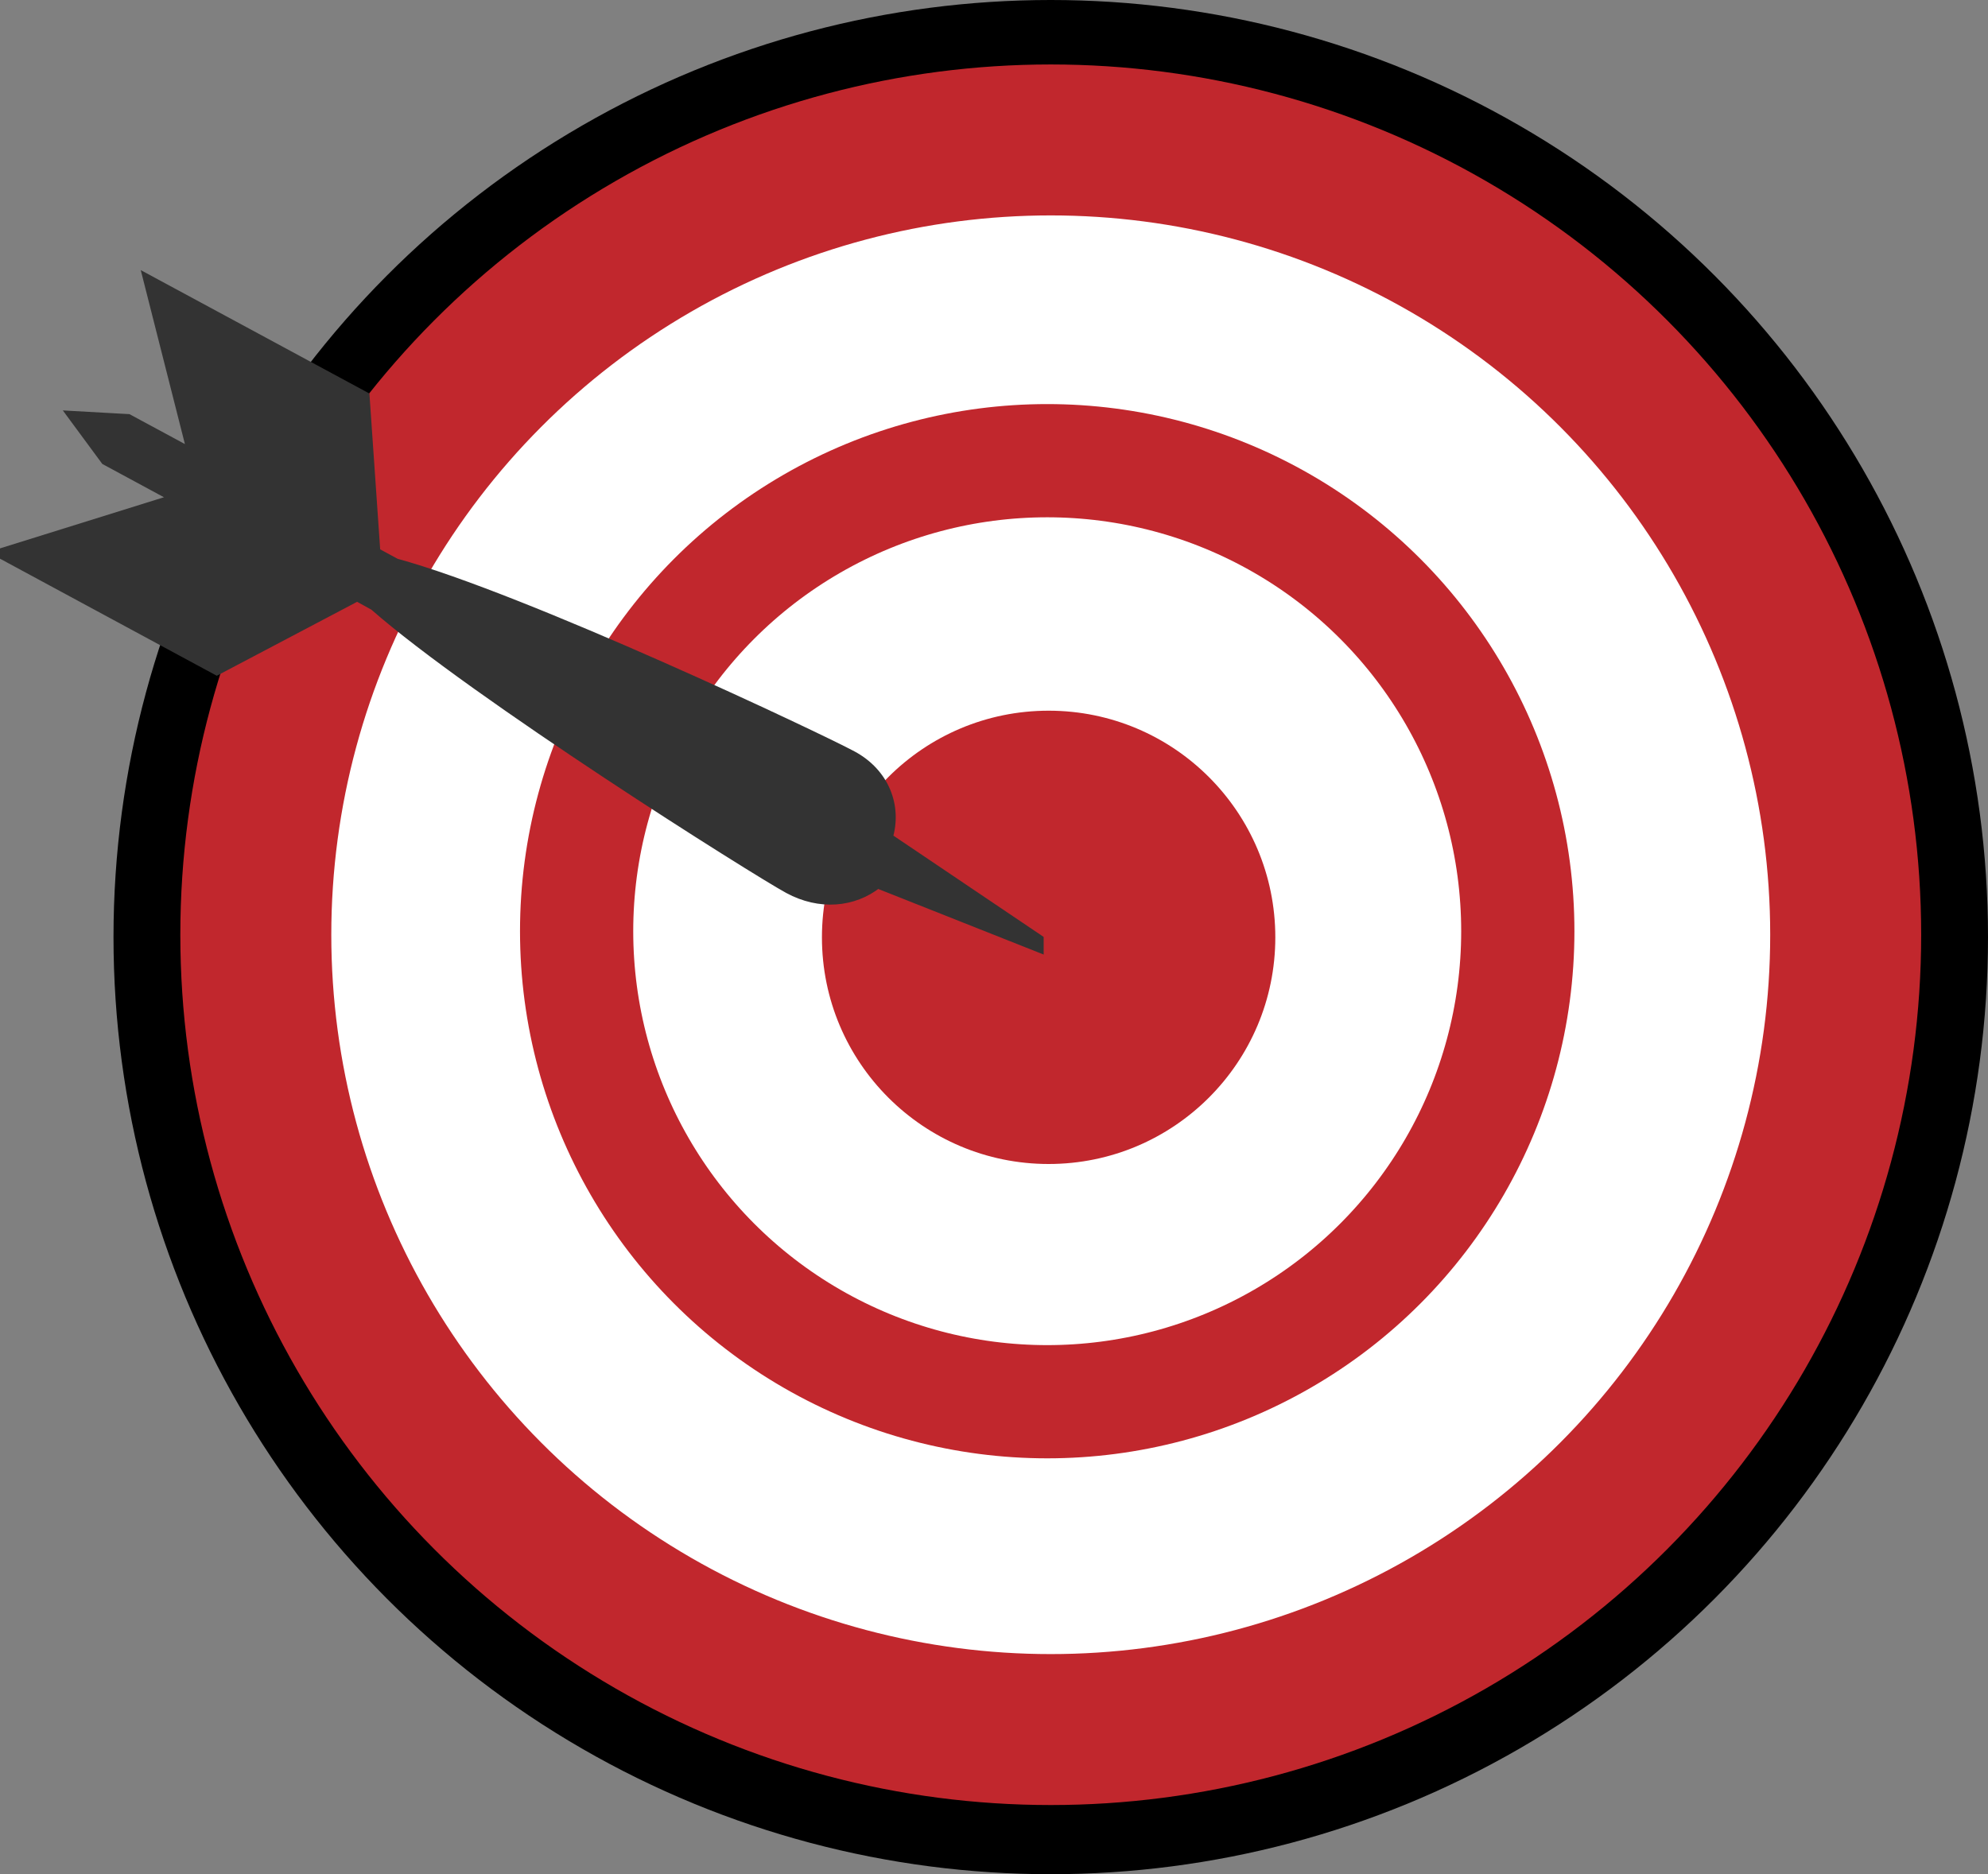 <?xml version="1.0" encoding="utf-8"?>
<!-- Generator: Adobe Illustrator 16.0.0, SVG Export Plug-In . SVG Version: 6.00 Build 0)  -->
<!DOCTYPE svg PUBLIC "-//W3C//DTD SVG 1.1//EN" "http://www.w3.org/Graphics/SVG/1.1/DTD/svg11.dtd">
<svg version="1.1" xmlns="http://www.w3.org/2000/svg" xmlns:xlink="http://www.w3.org/1999/xlink" x="0px" y="0px"
	 width="210.695px" height="198.667px" viewBox="0 0 210.695 198.667" enable-background="new 0 0 210.695 198.667"
	 xml:space="preserve">
<rect x="0" y="0" width="210.695" height="198.667" fill="#808080" stroke="none"/>
<g id="Capa_4">
	<circle cx="111.362" cy="99.333" r="99.333"/>
</g>
<g id="Capa_1">
	<circle fill="#FFFFFF" stroke="#C1272D" stroke-width="16" stroke-miterlimit="10" cx="111.362" cy="99.083" r="84.25"/>
	<circle fill="#FFFFFF" stroke="#C1272D" stroke-width="12" stroke-miterlimit="10" cx="110.987" cy="98.708" r="49.875"/>
	<circle fill="#C1272D" cx="111.137" cy="99.358" r="24.025"/>
</g>
<g id="Capa_2">
	<path fill="#333333" stroke="#333333" stroke-miterlimit="10" d="M113.232,101.683l-20.225-8.02c-2.56,2.02-6.123,2.35-9.442,0.55
		c-3.47-1.88-33.227-20.61-43.917-30l-1.793-0.99l-14.876,7.84L0,58.653l18.656-5.82l-7.477-4.04l-3.488-4.73l5.891,0.33l6.78,3.66
		l-4.68-18.44l22.99,12.41l1.14,16.52l2.13,1.15l0.02,0.01c13.58,3.69,44.89,18.51,48.37,20.39c3.42,1.84,4.78,5.37,3.78,8.69v0.01
		L113.232,101.683z"/>
</g>
<g id="Capa_3">
	<rect x="110.612" y="90.333" fill="#C1272D" width="13" height="18"/>
</g>
</svg>
